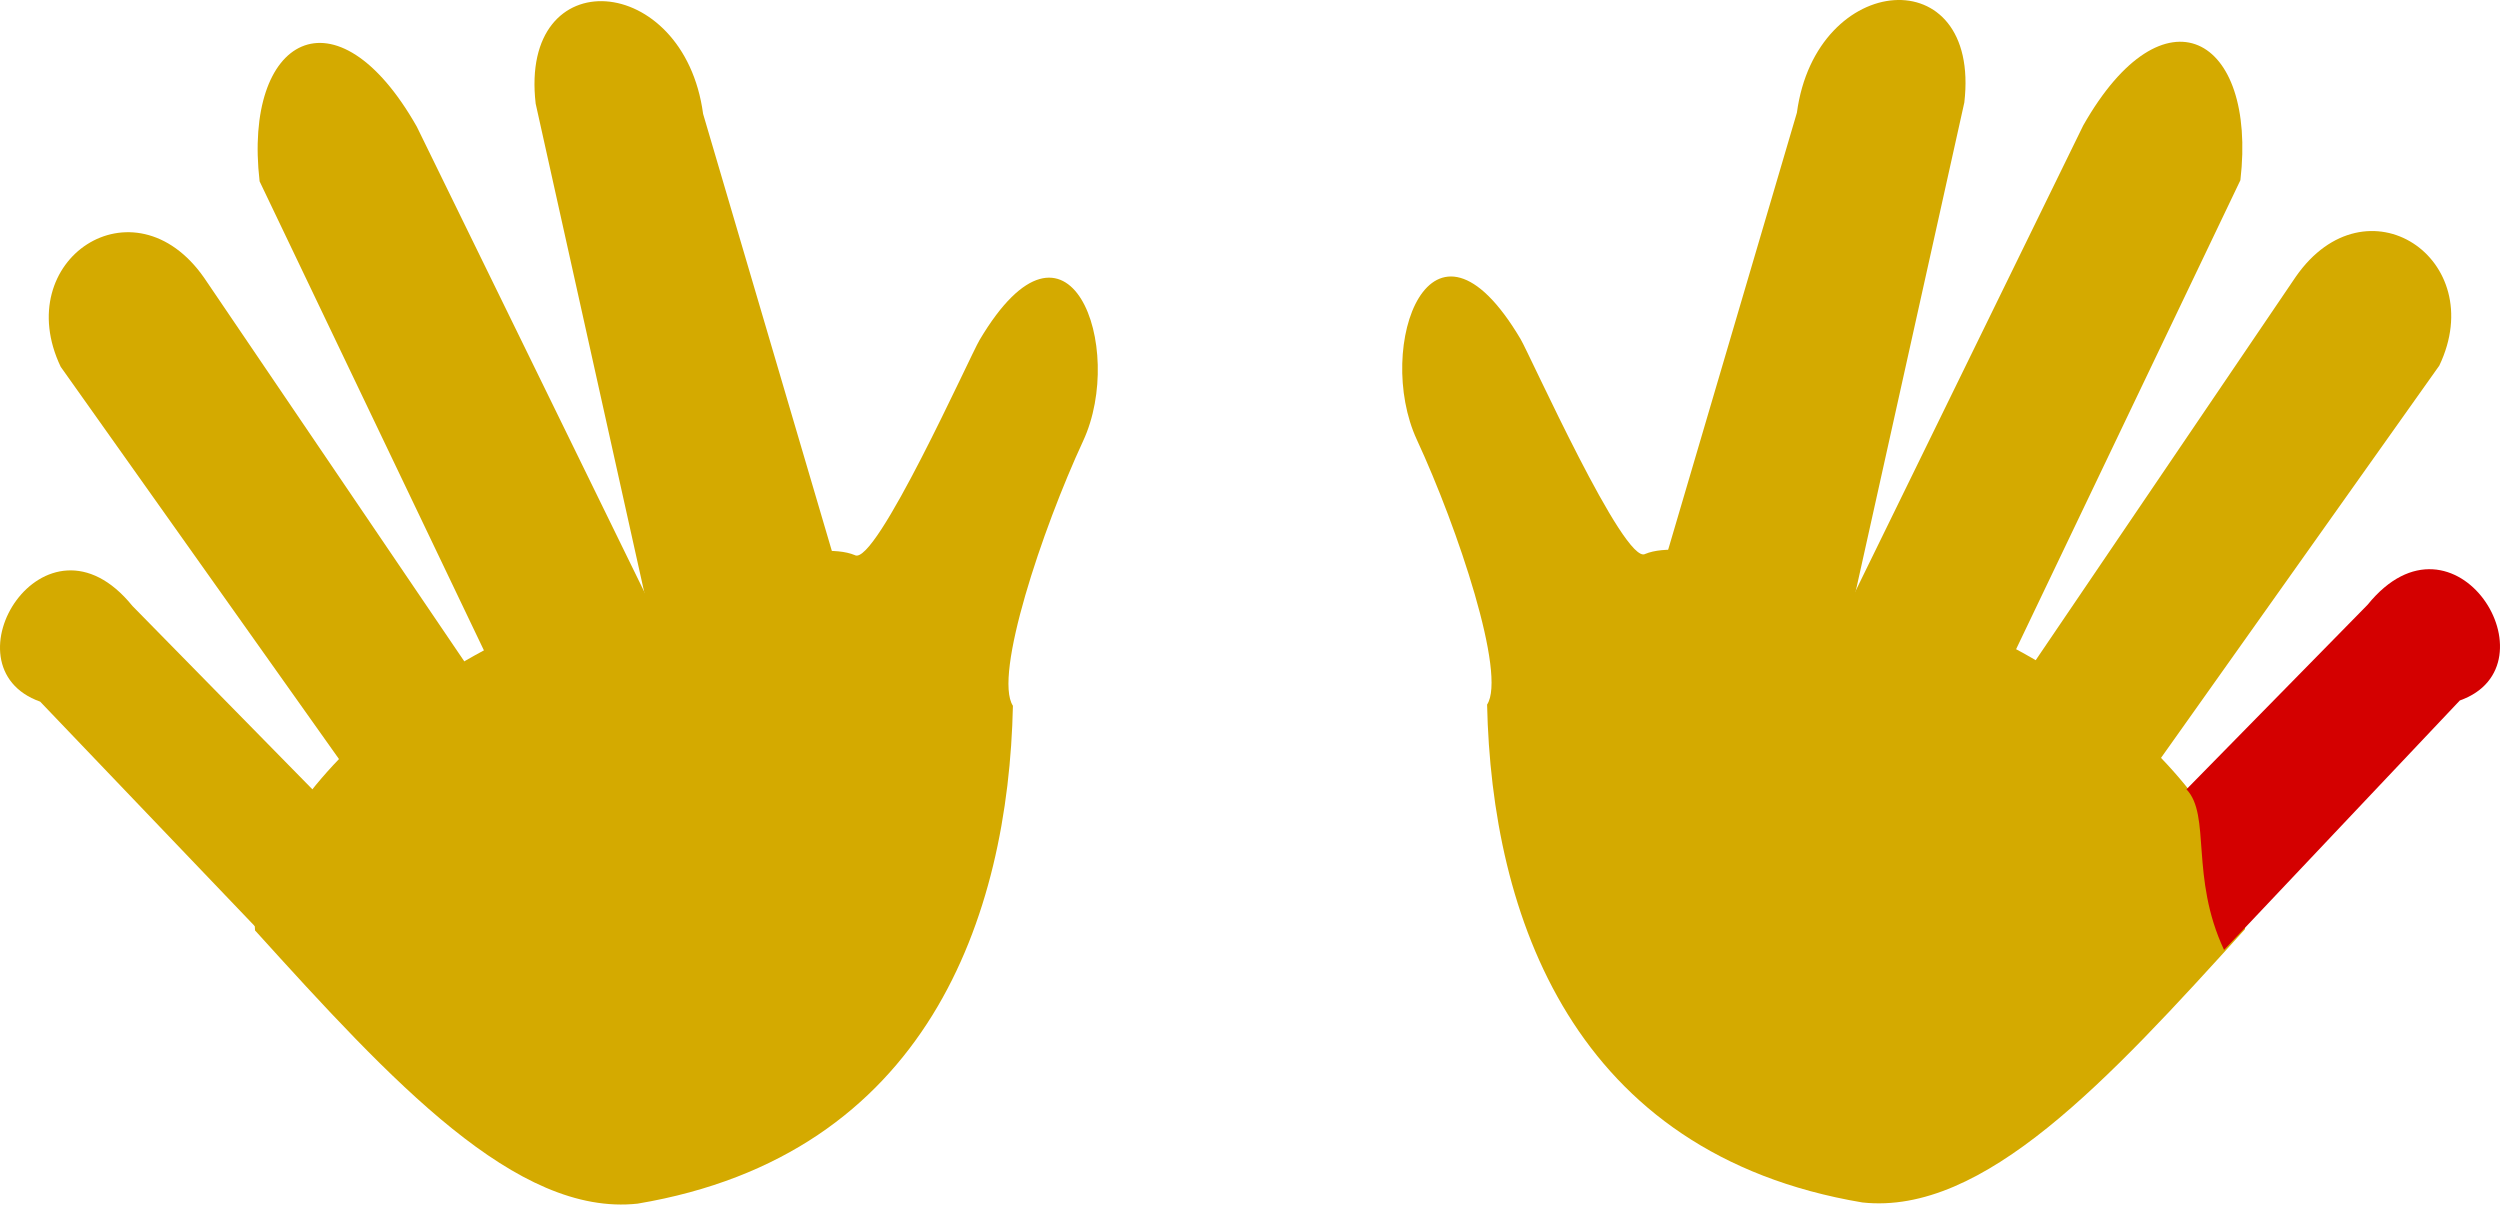 <?xml version="1.0" encoding="UTF-8" standalone="no"?>
<!-- Created with Inkscape (http://www.inkscape.org/) -->

<svg
   xmlns:dc="http://purl.org/dc/elements/1.1/"
   xmlns:cc="http://creativecommons.org/ns#"
   xmlns:rdf="http://www.w3.org/1999/02/22-rdf-syntax-ns#"
   xmlns:svg="http://www.w3.org/2000/svg"
   xmlns="http://www.w3.org/2000/svg"
   xmlns:sodipodi="http://sodipodi.sourceforge.net/DTD/sodipodi-0.dtd"
   xmlns:inkscape="http://www.inkscape.org/namespaces/inkscape"
   width="176.485"
   height="85.032"
   id="svg2"
   version="1.1"
   inkscape:version="0.48.2 r9819"
   sodipodi:docname="Jazzhands_RightPinky.svg">
  <defs
     id="defs4" />
  <sodipodi:namedview
     id="base"
     pagecolor="#ffffff"
     bordercolor="#666666"
     borderopacity="1.0"
     inkscape:pageopacity="0.0"
     inkscape:pageshadow="2"
     inkscape:zoom="1.0363534"
     inkscape:cx="136.17461"
     inkscape:cy="63.210407"
     inkscape:document-units="px"
     inkscape:current-layer="layer1"
     showgrid="false"
     inkscape:window-width="1366"
     inkscape:window-height="705"
     inkscape:window-x="-8"
     inkscape:window-y="-8"
     inkscape:window-maximized="1"
     fit-margin-top="0"
     fit-margin-left="0"
     fit-margin-right="0"
     fit-margin-bottom="0" />
  <g
     inkscape:label="Layer 1"
     inkscape:groupmode="layer"
     id="layer1"
     transform="translate(-238.825,-481.593)">
    <path
       style="fill:#d4aa00;fill-opacity:1;fill-rule:nonzero;stroke:none"
       d="m 310.331,531.417 c -0.324,14.87 -6.031,31.704 -26.493,35.146 -8.549,0.926 -17.333,-8.6 -27.009,-19.287 -0.724,-8.598 13.414,-21.644 27.974,-23.815 5.012,-1.689 11.76,-3.764 14.366,-2.68 1.453,0.857 8.136,-14.055 8.806,-15.182 6.328,-10.66 10.358,0.555 7.312,7.125 -2.897,6.25 -6.34,16.58 -4.956,18.693 z"
       id="path3007"
       inkscape:connector-curvature="0"
       sodipodi:nodetypes="cccccssc" />
    <path
       style="fill:#d4aa00;fill-opacity:1;fill-rule:nonzero;stroke:none"
       d="m 257.152,494.396 c -1.179,-10.195 5.408,-13.888 11.097,-3.86 l 16.162,33.049 c -3.188,0.615 -6.276,1.612 -11.338,4.101 z"
       id="rect3010"
       inkscape:connector-curvature="0"
       sodipodi:nodetypes="ccccc" />
    <path
       style="fill:#d4aa00;fill-opacity:1;fill-rule:nonzero;stroke:none"
       d="m 243.109,507.484 c -3.591,-7.541 5.167,-13.405 10.132,-6.272 l 18.816,27.741 c -3.188,0.615 -6.759,3.542 -8.926,6.754 z"
       id="rect3010-1"
       inkscape:connector-curvature="0"
       sodipodi:nodetypes="ccccc" />
    <path
       style="fill:#d4aa00;fill-opacity:1;fill-rule:nonzero;stroke:none"
       d="m 241.661,531.125 c -6.969,-2.475 0.342,-14.37 6.513,-6.754 l 12.785,13.026 c -1.741,1.821 -1.21,4.99 -3.618,10.132 z"
       id="rect3010-7"
       inkscape:connector-curvature="0"
       sodipodi:nodetypes="ccccc" />
    <path
       style="fill:#d4aa00;fill-opacity:1;fill-rule:nonzero;stroke:none"
       d="m 276.64,488.909 c -1.179,-10.195 10.474,-9.304 11.82,0.724 l 9.167,31.119 c -3.671,0.133 -8.206,1.612 -13.268,2.895 z"
       id="rect3010-4"
       inkscape:connector-curvature="0"
       sodipodi:nodetypes="ccccc" />
    <path
       style="fill:#d4aa00;fill-opacity:1;fill-rule:nonzero;stroke:none"
       d="m 343.805,531.334 c 0.324,14.87 6.031,31.704 26.493,35.146 8.549,0.926 17.333,-8.6 27.009,-19.287 0.724,-8.598 -13.414,-21.644 -27.974,-23.815 -5.012,-1.689 -11.76,-3.764 -14.366,-2.68 -1.453,0.857 -8.136,-14.055 -8.806,-15.182 -6.328,-10.66 -10.358,0.555 -7.312,7.125 2.897,6.25 6.34,16.58 4.956,18.693 z"
       id="path3007-0"
       inkscape:connector-curvature="0"
       sodipodi:nodetypes="cccccssc" />
    <path
       style="fill:#d4aa00;fill-opacity:1;fill-rule:nonzero;stroke:none"
       d="m 396.984,494.313 c 1.179,-10.195 -5.408,-13.888 -11.097,-3.86 l -16.162,33.049 c 3.188,0.615 6.276,1.612 11.338,4.101 z"
       id="rect3010-9"
       inkscape:connector-curvature="0"
       sodipodi:nodetypes="ccccc" />
    <path
       style="fill:#d4aa00;fill-opacity:1;fill-rule:nonzero;stroke:none"
       d="m 411.026,507.401 c 3.591,-7.541 -5.167,-13.405 -10.132,-6.272 l -18.816,27.741 c 3.188,0.615 6.759,3.542 8.926,6.754 z"
       id="rect3010-1-4"
       inkscape:connector-curvature="0"
       sodipodi:nodetypes="ccccc" />
    <path
       style="fill:#d40000;fill-opacity:1;fill-rule:nonzero;stroke:none"
       d="m 412.474,531.042 c 6.969,-2.475 -0.342,-14.37 -6.513,-6.754 l -12.785,13.026 c 1.741,1.821 0.245,6.196 2.654,11.338 z"
       id="rect3010-7-8"
       inkscape:connector-curvature="0"
       sodipodi:nodetypes="ccccc" />
    <path
       style="fill:#d4aa00;fill-opacity:1;fill-rule:nonzero;stroke:none"
       d="m 377.495,488.826 c 1.179,-10.195 -10.474,-9.304 -11.82,0.724 l -9.167,31.119 c 3.671,0.133 8.206,1.612 13.268,2.895 z"
       id="rect3010-4-8"
       inkscape:connector-curvature="0"
       sodipodi:nodetypes="ccccc" />
  </g>
</svg>
